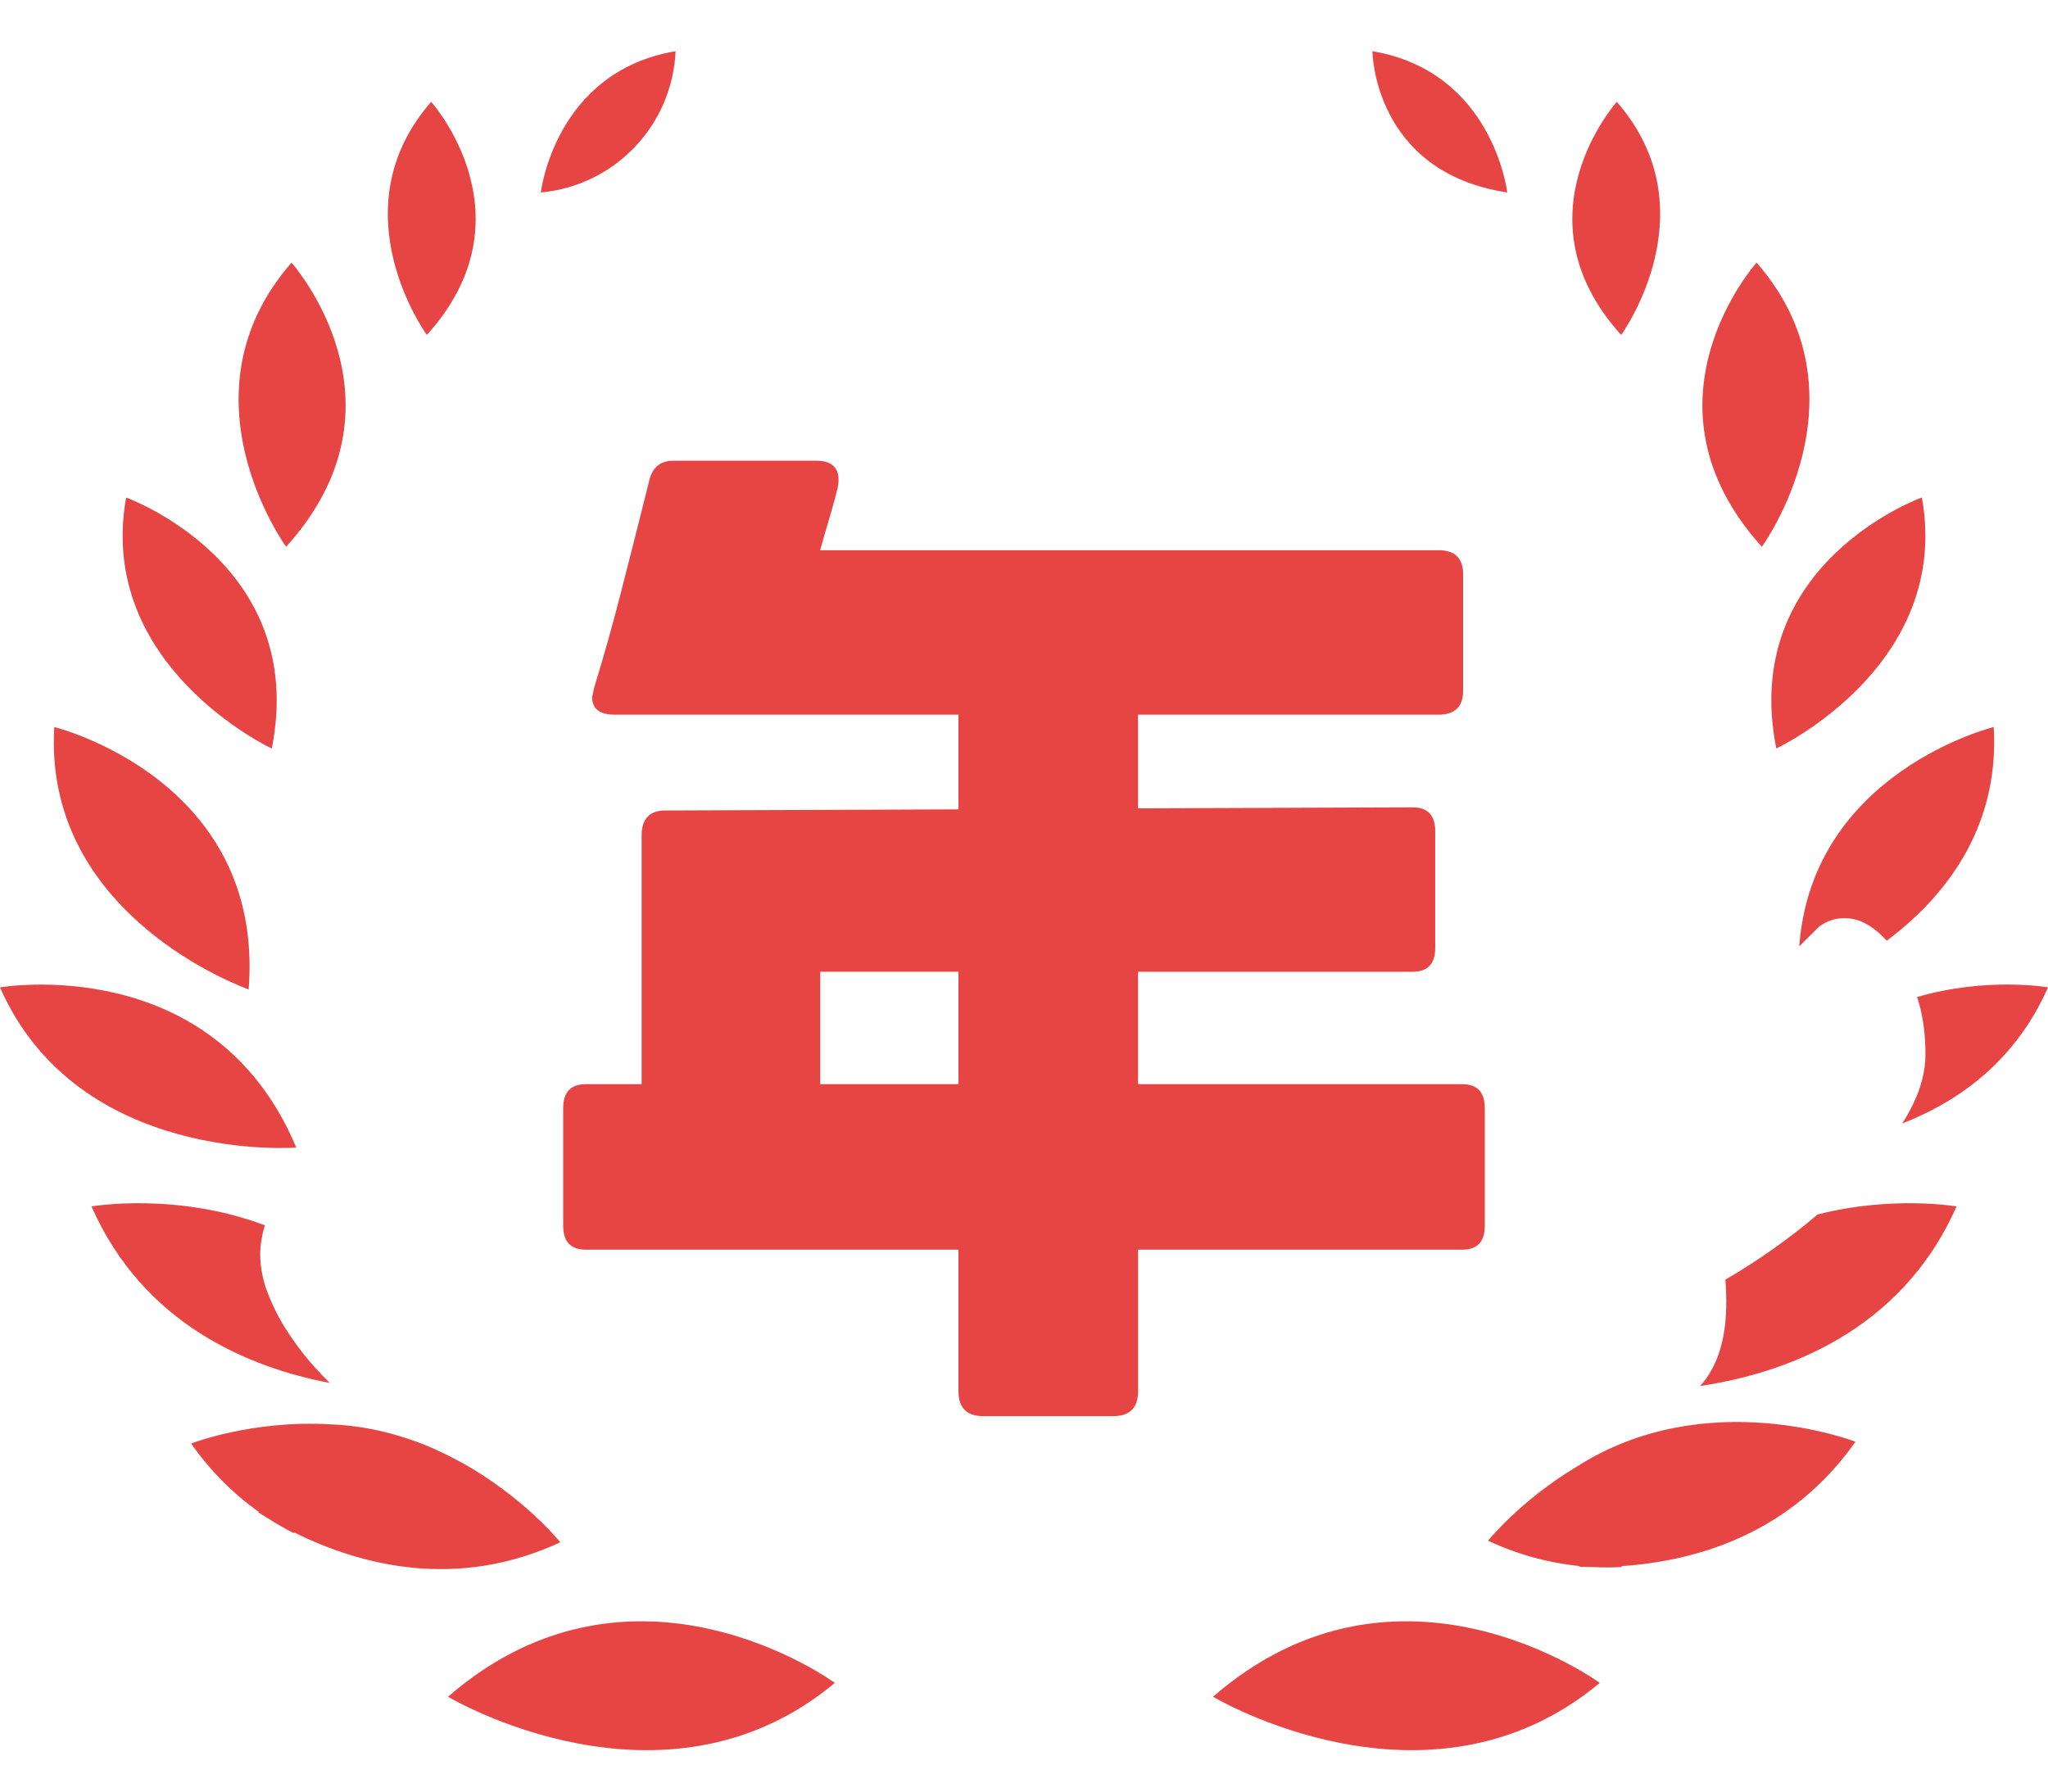 ﻿<?xml version="1.0" encoding="utf-8"?>
<svg version="1.1" xmlns:xlink="http://www.w3.org/1999/xlink" width="24px" height="21px" xmlns="http://www.w3.org/2000/svg">
  <defs>
    <pattern id="BGPattern" patternUnits="userSpaceOnUse" alignment="0 0" imageRepeat="None" />
    <mask fill="white" id="Clip11172">
      <path d="M 16.083 0.6  C 16.083 0.6  16.093 2.017  17.663 2.256  C 17.663 2.256  17.5 0.84  16.083 0.6  Z M 22.522 5.831  C 22.522 5.831  20.382 6.596  20.816 8.773  C 20.816 8.773  22.877 7.809  22.522 5.831  Z M 23.364 8.522  C 23.364 8.522  21.236 9.045  21.085 11.093  L 21.319 10.86  C 21.406 10.795  21.512 10.76  21.621 10.762  C 21.755 10.762  21.884 10.818  22.016 10.933  C 22.049 10.962  22.079 10.993  22.11 11.027  C 22.748 10.549  23.437 9.744  23.364 8.522  Z M 20.647 6.409  C 20.647 6.409  21.941 4.631  20.585 3.078  C 20.585 3.078  19.116 4.717  20.647 6.409  Z M 18.998 3.926  C 18.998 3.926  20.059 2.468  18.947 1.194  C 18.947 1.194  17.741 2.538  18.998 3.926  Z M 6.338 2.256  C 7.204 2.177  7.879 1.469  7.917 0.6  C 6.5 0.84  6.338 2.256  6.338 2.256  Z M 24 11.573  C 24 11.573  23.282 11.448  22.465 11.687  C 22.471 11.705  22.477 11.721  22.483 11.74  C 22.537 11.925  22.564 12.132  22.564 12.354  C 22.564 12.55  22.513 12.754  22.411 12.958  C 22.375 13.03  22.336 13.1  22.292 13.168  C 22.944 12.915  23.616 12.445  24 11.573  Z M 18.747 19.726  C 18.747 19.726  16.392 17.998  14.215 19.888  C 14.215 19.888  16.742 21.4  18.747 19.726  Z M 9.783 19.726  C 9.783 19.726  7.428 17.998  5.25 19.888  C 5.25 19.888  7.778 21.4  9.783 19.726  Z M 18.616 18.367  L 18.494 18.365  L 18.519 18.357  C 18.144 18.32  17.778 18.219  17.438 18.059  C 17.438 18.059  17.821 17.582  18.485 17.187  C 20 16.221  21.744 16.899  21.744 16.899  C 20.99 17.97  19.901 18.296  19.005 18.357  L 19.002 18.368  C 18.891 18.374  18.78 18.374  18.67 18.368  L 18.616 18.368  Z M 3.038 17.726  C 2.728 17.505  2.457 17.232  2.24 16.92  C 2.24 16.92  2.954 16.642  3.868 16.695  C 4.203 16.707  4.513 16.773  4.795 16.869  C 4.925 16.912  5.056 16.965  5.186 17.029  C 6.054 17.439  6.566 18.078  6.566 18.078  C 5.369 18.633  4.254 18.362  3.447 17.962  L 3.44 17.969  C 3.337 17.917  3.237 17.859  3.141 17.797  C 3.1 17.772  3.059 17.748  3.019 17.722  L 3.038 17.726  Z M 22.928 14.141  C 22.928 14.141  22.181 14.011  21.301 14.235  C 20.964 14.521  20.601 14.777  20.219 15  L 20.221 15.022  C 20.227 15.103  20.23 15.18  20.23 15.252  C 20.23 15.451  20.211 15.619  20.172 15.765  C 20.137 15.906  20.077 16.039  19.994 16.159  C 19.972 16.189  19.948 16.219  19.923 16.246  C 20.875 16.104  22.27 15.635  22.928 14.141  Z M 3.865 16.21  C 3.787 16.134  3.715 16.056  3.644 15.976  C 3.538 15.853  3.442 15.723  3.355 15.587  C 3.27 15.454  3.198 15.312  3.141 15.165  C 3.082 15.018  3.051 14.862  3.049 14.704  C 3.049 14.598  3.068 14.484  3.103 14.362  C 2.061 13.969  1.072 14.141  1.072 14.141  C 1.683 15.528  2.926 16.031  3.865 16.21  Z M 5.053 1.193  C 3.94 2.468  5.002 3.926  5.002 3.926  C 6.259 2.538  5.053 1.194  5.053 1.194  Z M 3.472 13.451  C 3.472 13.451  0.916 13.653  0 11.574  C 0 11.574  2.503 11.136  3.472 13.451  Z M 0.636 8.522  C 0.636 8.522  3.108 9.13  2.914 11.597  L 2.89 11.588  C 2.638 11.493  0.51 10.627  0.636 8.521  Z M 3.185 8.774  C 3.185 8.774  1.124 7.81  1.478 5.832  C 1.478 5.832  3.618 6.597  3.185 8.774  Z M 3.353 6.409  C 3.353 6.409  2.059 4.632  3.416 3.079  C 3.416 3.079  4.884 4.718  3.353 6.409  Z M 17.4 12.989  L 17.4 14.368  C 17.4 14.555  17.312 14.648  17.134 14.648  L 13.337 14.648  L 13.337 16.307  C 13.337 16.502  13.239 16.599  13.046 16.599  L 11.522 16.599  C 11.329 16.599  11.232 16.502  11.232 16.307  L 11.232 14.648  L 6.866 14.648  C 6.688 14.648  6.6 14.554  6.6 14.368  L 6.6 12.989  C 6.6 12.801  6.688 12.708  6.866 12.708  L 7.519 12.708  L 7.519 9.793  C 7.519 9.598  7.612 9.5  7.797 9.5  L 11.232 9.487  L 11.232 8.377  L 7.204 8.377  C 7.027 8.377  6.939 8.308  6.939 8.17  L 6.963 8.06  C 7.075 7.694  7.183 7.314  7.283 6.919  C 7.384 6.525  7.491 6.103  7.603 5.656  C 7.636 5.485  7.732 5.4  7.894 5.4  L 9.563 5.4  C 9.773 5.4  9.857 5.506  9.817 5.717  C 9.793 5.815  9.763 5.925  9.727 6.047  C 9.69 6.169  9.652 6.303  9.611 6.449  L 16.856 6.449  C 17.049 6.449  17.146 6.543  17.146 6.73  L 17.146 8.096  C 17.146 8.284  17.049 8.377  16.855 8.377  L 13.336 8.377  L 13.336 9.475  L 16.554 9.463  C 16.731 9.463  16.819 9.556  16.819 9.743  L 16.819 11.11  C 16.819 11.297  16.731 11.391  16.553 11.391  L 13.336 11.391  L 13.336 12.708  L 17.134 12.708  C 17.311 12.708  17.4 12.801  17.4 12.989  Z M 11.232 11.39  L 9.612 11.39  L 9.612 12.708  L 11.232 12.708  L 11.232 11.391  Z " fill-rule="evenodd" />
    </mask>
  </defs>
  <g transform="matrix(1 0 0 1 -91 -1205 )">
    <path d="M 16.083 0.6  C 16.083 0.6  16.093 2.017  17.663 2.256  C 17.663 2.256  17.5 0.84  16.083 0.6  Z M 22.522 5.831  C 22.522 5.831  20.382 6.596  20.816 8.773  C 20.816 8.773  22.877 7.809  22.522 5.831  Z M 23.364 8.522  C 23.364 8.522  21.236 9.045  21.085 11.093  L 21.319 10.86  C 21.406 10.795  21.512 10.76  21.621 10.762  C 21.755 10.762  21.884 10.818  22.016 10.933  C 22.049 10.962  22.079 10.993  22.11 11.027  C 22.748 10.549  23.437 9.744  23.364 8.522  Z M 20.647 6.409  C 20.647 6.409  21.941 4.631  20.585 3.078  C 20.585 3.078  19.116 4.717  20.647 6.409  Z M 18.998 3.926  C 18.998 3.926  20.059 2.468  18.947 1.194  C 18.947 1.194  17.741 2.538  18.998 3.926  Z M 6.338 2.256  C 7.204 2.177  7.879 1.469  7.917 0.6  C 6.5 0.84  6.338 2.256  6.338 2.256  Z M 24 11.573  C 24 11.573  23.282 11.448  22.465 11.687  C 22.471 11.705  22.477 11.721  22.483 11.74  C 22.537 11.925  22.564 12.132  22.564 12.354  C 22.564 12.55  22.513 12.754  22.411 12.958  C 22.375 13.03  22.336 13.1  22.292 13.168  C 22.944 12.915  23.616 12.445  24 11.573  Z M 18.747 19.726  C 18.747 19.726  16.392 17.998  14.215 19.888  C 14.215 19.888  16.742 21.4  18.747 19.726  Z M 9.783 19.726  C 9.783 19.726  7.428 17.998  5.25 19.888  C 5.25 19.888  7.778 21.4  9.783 19.726  Z M 18.616 18.367  L 18.494 18.365  L 18.519 18.357  C 18.144 18.32  17.778 18.219  17.438 18.059  C 17.438 18.059  17.821 17.582  18.485 17.187  C 20 16.221  21.744 16.899  21.744 16.899  C 20.99 17.97  19.901 18.296  19.005 18.357  L 19.002 18.368  C 18.891 18.374  18.78 18.374  18.67 18.368  L 18.616 18.368  Z M 3.038 17.726  C 2.728 17.505  2.457 17.232  2.24 16.92  C 2.24 16.92  2.954 16.642  3.868 16.695  C 4.203 16.707  4.513 16.773  4.795 16.869  C 4.925 16.912  5.056 16.965  5.186 17.029  C 6.054 17.439  6.566 18.078  6.566 18.078  C 5.369 18.633  4.254 18.362  3.447 17.962  L 3.44 17.969  C 3.337 17.917  3.237 17.859  3.141 17.797  C 3.1 17.772  3.059 17.748  3.019 17.722  L 3.038 17.726  Z M 22.928 14.141  C 22.928 14.141  22.181 14.011  21.301 14.235  C 20.964 14.521  20.601 14.777  20.219 15  L 20.221 15.022  C 20.227 15.103  20.23 15.18  20.23 15.252  C 20.23 15.451  20.211 15.619  20.172 15.765  C 20.137 15.906  20.077 16.039  19.994 16.159  C 19.972 16.189  19.948 16.219  19.923 16.246  C 20.875 16.104  22.27 15.635  22.928 14.141  Z M 3.865 16.21  C 3.787 16.134  3.715 16.056  3.644 15.976  C 3.538 15.853  3.442 15.723  3.355 15.587  C 3.27 15.454  3.198 15.312  3.141 15.165  C 3.082 15.018  3.051 14.862  3.049 14.704  C 3.049 14.598  3.068 14.484  3.103 14.362  C 2.061 13.969  1.072 14.141  1.072 14.141  C 1.683 15.528  2.926 16.031  3.865 16.21  Z M 5.053 1.193  C 3.94 2.468  5.002 3.926  5.002 3.926  C 6.259 2.538  5.053 1.194  5.053 1.194  Z M 3.472 13.451  C 3.472 13.451  0.916 13.653  0 11.574  C 0 11.574  2.503 11.136  3.472 13.451  Z M 0.636 8.522  C 0.636 8.522  3.108 9.13  2.914 11.597  L 2.89 11.588  C 2.638 11.493  0.51 10.627  0.636 8.521  Z M 3.185 8.774  C 3.185 8.774  1.124 7.81  1.478 5.832  C 1.478 5.832  3.618 6.597  3.185 8.774  Z M 3.353 6.409  C 3.353 6.409  2.059 4.632  3.416 3.079  C 3.416 3.079  4.884 4.718  3.353 6.409  Z M 17.4 12.989  L 17.4 14.368  C 17.4 14.555  17.312 14.648  17.134 14.648  L 13.337 14.648  L 13.337 16.307  C 13.337 16.502  13.239 16.599  13.046 16.599  L 11.522 16.599  C 11.329 16.599  11.232 16.502  11.232 16.307  L 11.232 14.648  L 6.866 14.648  C 6.688 14.648  6.6 14.554  6.6 14.368  L 6.6 12.989  C 6.6 12.801  6.688 12.708  6.866 12.708  L 7.519 12.708  L 7.519 9.793  C 7.519 9.598  7.612 9.5  7.797 9.5  L 11.232 9.487  L 11.232 8.377  L 7.204 8.377  C 7.027 8.377  6.939 8.308  6.939 8.17  L 6.963 8.06  C 7.075 7.694  7.183 7.314  7.283 6.919  C 7.384 6.525  7.491 6.103  7.603 5.656  C 7.636 5.485  7.732 5.4  7.894 5.4  L 9.563 5.4  C 9.773 5.4  9.857 5.506  9.817 5.717  C 9.793 5.815  9.763 5.925  9.727 6.047  C 9.69 6.169  9.652 6.303  9.611 6.449  L 16.856 6.449  C 17.049 6.449  17.146 6.543  17.146 6.73  L 17.146 8.096  C 17.146 8.284  17.049 8.377  16.855 8.377  L 13.336 8.377  L 13.336 9.475  L 16.554 9.463  C 16.731 9.463  16.819 9.556  16.819 9.743  L 16.819 11.11  C 16.819 11.297  16.731 11.391  16.553 11.391  L 13.336 11.391  L 13.336 12.708  L 17.134 12.708  C 17.311 12.708  17.4 12.801  17.4 12.989  Z M 11.232 11.39  L 9.612 11.39  L 9.612 12.708  L 11.232 12.708  L 11.232 11.391  Z " fill-rule="nonzero" fill="rgba(230, 69, 67, 1)" stroke="none" transform="matrix(1 0 0 1 91 1205 )" class="fill" />
    <path d="M 16.083 0.6  C 16.083 0.6  16.093 2.017  17.663 2.256  C 17.663 2.256  17.5 0.84  16.083 0.6  Z " stroke-width="0" stroke-dasharray="0" stroke="rgba(255, 255, 255, 0)" fill="none" transform="matrix(1 0 0 1 91 1205 )" class="stroke" mask="url(#Clip11172)" />
    <path d="M 22.522 5.831  C 22.522 5.831  20.382 6.596  20.816 8.773  C 20.816 8.773  22.877 7.809  22.522 5.831  Z " stroke-width="0" stroke-dasharray="0" stroke="rgba(255, 255, 255, 0)" fill="none" transform="matrix(1 0 0 1 91 1205 )" class="stroke" mask="url(#Clip11172)" />
    <path d="M 23.364 8.522  C 23.364 8.522  21.236 9.045  21.085 11.093  L 21.319 10.86  C 21.406 10.795  21.512 10.76  21.621 10.762  C 21.755 10.762  21.884 10.818  22.016 10.933  C 22.049 10.962  22.079 10.993  22.11 11.027  C 22.748 10.549  23.437 9.744  23.364 8.522  Z " stroke-width="0" stroke-dasharray="0" stroke="rgba(255, 255, 255, 0)" fill="none" transform="matrix(1 0 0 1 91 1205 )" class="stroke" mask="url(#Clip11172)" />
    <path d="M 20.647 6.409  C 20.647 6.409  21.941 4.631  20.585 3.078  C 20.585 3.078  19.116 4.717  20.647 6.409  Z " stroke-width="0" stroke-dasharray="0" stroke="rgba(255, 255, 255, 0)" fill="none" transform="matrix(1 0 0 1 91 1205 )" class="stroke" mask="url(#Clip11172)" />
    <path d="M 18.998 3.926  C 18.998 3.926  20.059 2.468  18.947 1.194  C 18.947 1.194  17.741 2.538  18.998 3.926  Z " stroke-width="0" stroke-dasharray="0" stroke="rgba(255, 255, 255, 0)" fill="none" transform="matrix(1 0 0 1 91 1205 )" class="stroke" mask="url(#Clip11172)" />
    <path d="M 6.338 2.256  C 7.204 2.177  7.879 1.469  7.917 0.6  C 6.5 0.84  6.338 2.256  6.338 2.256  Z " stroke-width="0" stroke-dasharray="0" stroke="rgba(255, 255, 255, 0)" fill="none" transform="matrix(1 0 0 1 91 1205 )" class="stroke" mask="url(#Clip11172)" />
    <path d="M 24 11.573  C 24 11.573  23.282 11.448  22.465 11.687  C 22.471 11.705  22.477 11.721  22.483 11.74  C 22.537 11.925  22.564 12.132  22.564 12.354  C 22.564 12.55  22.513 12.754  22.411 12.958  C 22.375 13.03  22.336 13.1  22.292 13.168  C 22.944 12.915  23.616 12.445  24 11.573  Z " stroke-width="0" stroke-dasharray="0" stroke="rgba(255, 255, 255, 0)" fill="none" transform="matrix(1 0 0 1 91 1205 )" class="stroke" mask="url(#Clip11172)" />
    <path d="M 18.747 19.726  C 18.747 19.726  16.392 17.998  14.215 19.888  C 14.215 19.888  16.742 21.4  18.747 19.726  Z " stroke-width="0" stroke-dasharray="0" stroke="rgba(255, 255, 255, 0)" fill="none" transform="matrix(1 0 0 1 91 1205 )" class="stroke" mask="url(#Clip11172)" />
    <path d="M 9.783 19.726  C 9.783 19.726  7.428 17.998  5.25 19.888  C 5.25 19.888  7.778 21.4  9.783 19.726  Z " stroke-width="0" stroke-dasharray="0" stroke="rgba(255, 255, 255, 0)" fill="none" transform="matrix(1 0 0 1 91 1205 )" class="stroke" mask="url(#Clip11172)" />
    <path d="M 18.616 18.367  L 18.494 18.365  L 18.519 18.357  C 18.144 18.32  17.778 18.219  17.438 18.059  C 17.438 18.059  17.821 17.582  18.485 17.187  C 20 16.221  21.744 16.899  21.744 16.899  C 20.99 17.97  19.901 18.296  19.005 18.357  L 19.002 18.368  C 18.891 18.374  18.78 18.374  18.67 18.368  L 18.616 18.368  Z " stroke-width="0" stroke-dasharray="0" stroke="rgba(255, 255, 255, 0)" fill="none" transform="matrix(1 0 0 1 91 1205 )" class="stroke" mask="url(#Clip11172)" />
    <path d="M 3.038 17.726  C 2.728 17.505  2.457 17.232  2.24 16.92  C 2.24 16.92  2.954 16.642  3.868 16.695  C 4.203 16.707  4.513 16.773  4.795 16.869  C 4.925 16.912  5.056 16.965  5.186 17.029  C 6.054 17.439  6.566 18.078  6.566 18.078  C 5.369 18.633  4.254 18.362  3.447 17.962  L 3.44 17.969  C 3.337 17.917  3.237 17.859  3.141 17.797  C 3.1 17.772  3.059 17.748  3.019 17.722  L 3.038 17.726  Z " stroke-width="0" stroke-dasharray="0" stroke="rgba(255, 255, 255, 0)" fill="none" transform="matrix(1 0 0 1 91 1205 )" class="stroke" mask="url(#Clip11172)" />
    <path d="M 22.928 14.141  C 22.928 14.141  22.181 14.011  21.301 14.235  C 20.964 14.521  20.601 14.777  20.219 15  L 20.221 15.022  C 20.227 15.103  20.23 15.18  20.23 15.252  C 20.23 15.451  20.211 15.619  20.172 15.765  C 20.137 15.906  20.077 16.039  19.994 16.159  C 19.972 16.189  19.948 16.219  19.923 16.246  C 20.875 16.104  22.27 15.635  22.928 14.141  Z " stroke-width="0" stroke-dasharray="0" stroke="rgba(255, 255, 255, 0)" fill="none" transform="matrix(1 0 0 1 91 1205 )" class="stroke" mask="url(#Clip11172)" />
    <path d="M 3.865 16.21  C 3.787 16.134  3.715 16.056  3.644 15.976  C 3.538 15.853  3.442 15.723  3.355 15.587  C 3.27 15.454  3.198 15.312  3.141 15.165  C 3.082 15.018  3.051 14.862  3.049 14.704  C 3.049 14.598  3.068 14.484  3.103 14.362  C 2.061 13.969  1.072 14.141  1.072 14.141  C 1.683 15.528  2.926 16.031  3.865 16.21  Z " stroke-width="0" stroke-dasharray="0" stroke="rgba(255, 255, 255, 0)" fill="none" transform="matrix(1 0 0 1 91 1205 )" class="stroke" mask="url(#Clip11172)" />
    <path d="M 5.053 1.193  C 3.94 2.468  5.002 3.926  5.002 3.926  C 6.259 2.538  5.053 1.194  5.053 1.194  Z " stroke-width="0" stroke-dasharray="0" stroke="rgba(255, 255, 255, 0)" fill="none" transform="matrix(1 0 0 1 91 1205 )" class="stroke" mask="url(#Clip11172)" />
    <path d="M 3.472 13.451  C 3.472 13.451  0.916 13.653  0 11.574  C 0 11.574  2.503 11.136  3.472 13.451  Z " stroke-width="0" stroke-dasharray="0" stroke="rgba(255, 255, 255, 0)" fill="none" transform="matrix(1 0 0 1 91 1205 )" class="stroke" mask="url(#Clip11172)" />
    <path d="M 0.636 8.522  C 0.636 8.522  3.108 9.13  2.914 11.597  L 2.89 11.588  C 2.638 11.493  0.51 10.627  0.636 8.521  Z " stroke-width="0" stroke-dasharray="0" stroke="rgba(255, 255, 255, 0)" fill="none" transform="matrix(1 0 0 1 91 1205 )" class="stroke" mask="url(#Clip11172)" />
    <path d="M 3.185 8.774  C 3.185 8.774  1.124 7.81  1.478 5.832  C 1.478 5.832  3.618 6.597  3.185 8.774  Z " stroke-width="0" stroke-dasharray="0" stroke="rgba(255, 255, 255, 0)" fill="none" transform="matrix(1 0 0 1 91 1205 )" class="stroke" mask="url(#Clip11172)" />
    <path d="M 3.353 6.409  C 3.353 6.409  2.059 4.632  3.416 3.079  C 3.416 3.079  4.884 4.718  3.353 6.409  Z " stroke-width="0" stroke-dasharray="0" stroke="rgba(255, 255, 255, 0)" fill="none" transform="matrix(1 0 0 1 91 1205 )" class="stroke" mask="url(#Clip11172)" />
    <path d="M 17.4 12.989  L 17.4 14.368  C 17.4 14.555  17.312 14.648  17.134 14.648  L 13.337 14.648  L 13.337 16.307  C 13.337 16.502  13.239 16.599  13.046 16.599  L 11.522 16.599  C 11.329 16.599  11.232 16.502  11.232 16.307  L 11.232 14.648  L 6.866 14.648  C 6.688 14.648  6.6 14.554  6.6 14.368  L 6.6 12.989  C 6.6 12.801  6.688 12.708  6.866 12.708  L 7.519 12.708  L 7.519 9.793  C 7.519 9.598  7.612 9.5  7.797 9.5  L 11.232 9.487  L 11.232 8.377  L 7.204 8.377  C 7.027 8.377  6.939 8.308  6.939 8.17  L 6.963 8.06  C 7.075 7.694  7.183 7.314  7.283 6.919  C 7.384 6.525  7.491 6.103  7.603 5.656  C 7.636 5.485  7.732 5.4  7.894 5.4  L 9.563 5.4  C 9.773 5.4  9.857 5.506  9.817 5.717  C 9.793 5.815  9.763 5.925  9.727 6.047  C 9.69 6.169  9.652 6.303  9.611 6.449  L 16.856 6.449  C 17.049 6.449  17.146 6.543  17.146 6.73  L 17.146 8.096  C 17.146 8.284  17.049 8.377  16.855 8.377  L 13.336 8.377  L 13.336 9.475  L 16.554 9.463  C 16.731 9.463  16.819 9.556  16.819 9.743  L 16.819 11.11  C 16.819 11.297  16.731 11.391  16.553 11.391  L 13.336 11.391  L 13.336 12.708  L 17.134 12.708  C 17.311 12.708  17.4 12.801  17.4 12.989  Z " stroke-width="0" stroke-dasharray="0" stroke="rgba(255, 255, 255, 0)" fill="none" transform="matrix(1 0 0 1 91 1205 )" class="stroke" mask="url(#Clip11172)" />
    <path d="M 11.232 11.39  L 9.612 11.39  L 9.612 12.708  L 11.232 12.708  L 11.232 11.391  Z " stroke-width="0" stroke-dasharray="0" stroke="rgba(255, 255, 255, 0)" fill="none" transform="matrix(1 0 0 1 91 1205 )" class="stroke" mask="url(#Clip11172)" />
  </g>
</svg>